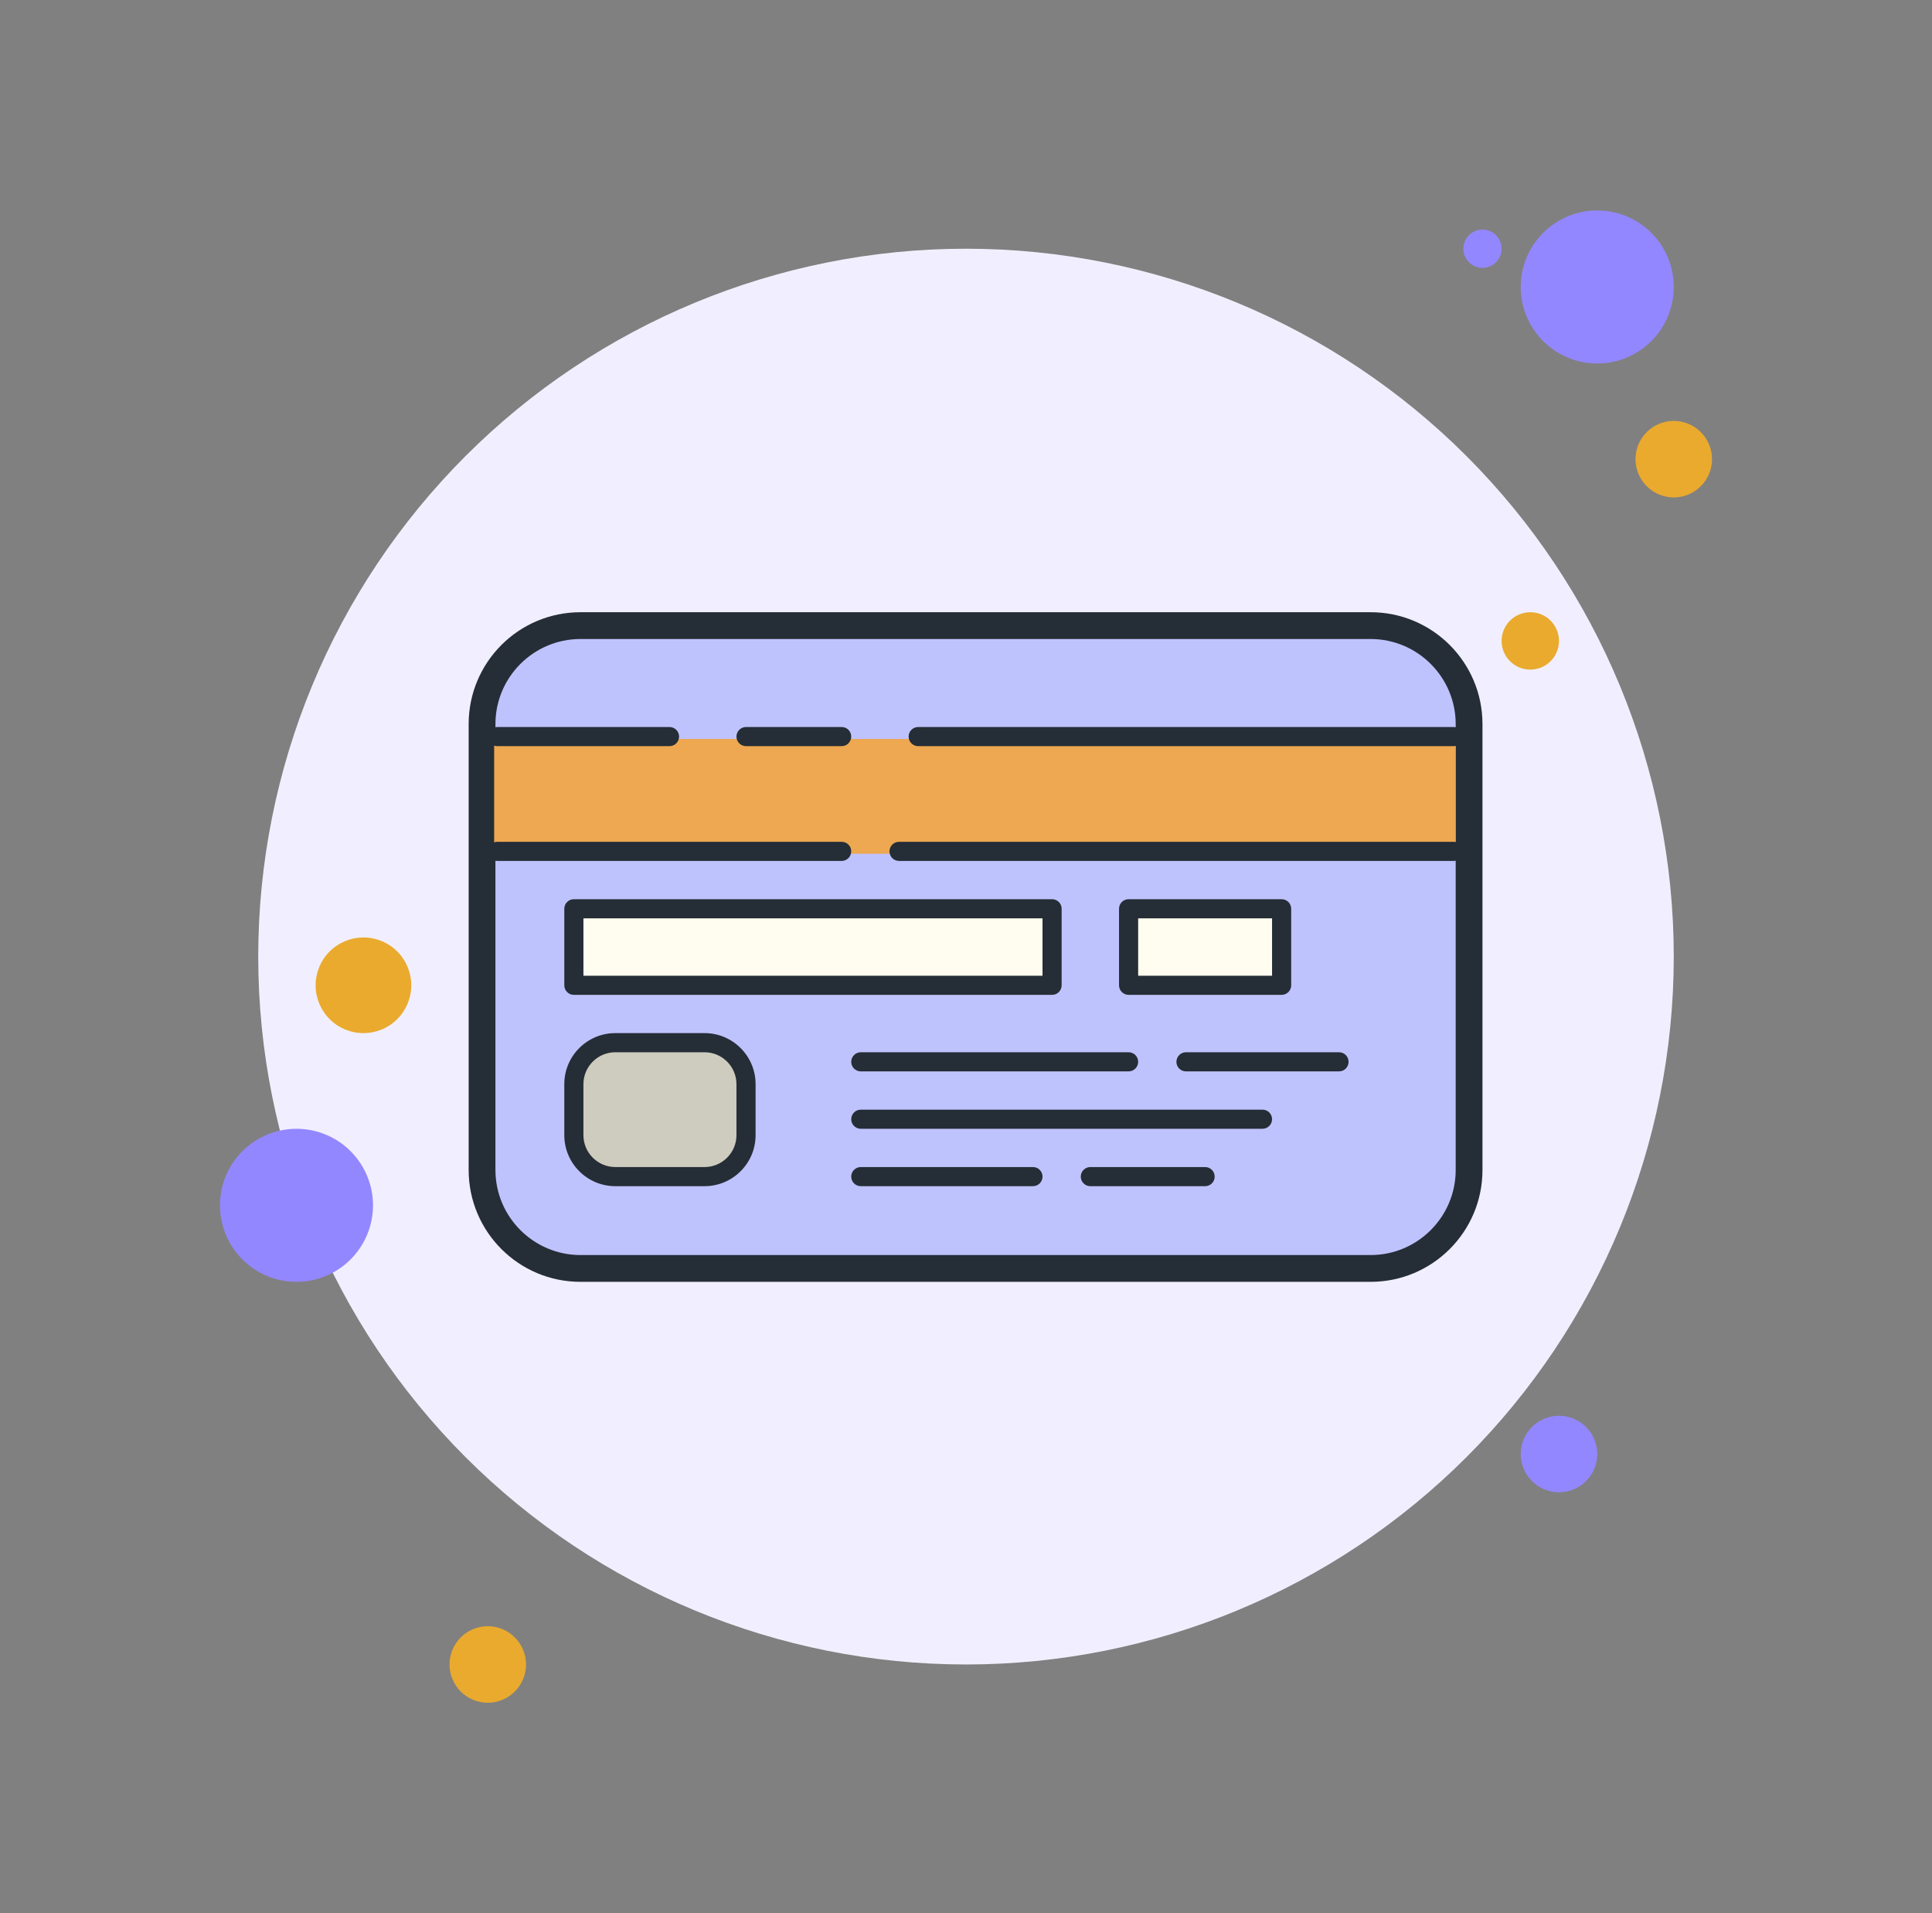 <svg width="101" height="100" viewBox="0 0 101 100" fill="none" xmlns="http://www.w3.org/2000/svg">
<rect x="0" y="0" width="101" height="100" fill="#808080" stroke="none"/>
<path d="M77.5 12C77.235 12 76.98 12.105 76.793 12.293C76.605 12.48 76.5 12.735 76.5 13C76.5 13.265 76.605 13.52 76.793 13.707C76.98 13.895 77.235 14 77.5 14C77.765 14 78.02 13.895 78.207 13.707C78.395 13.52 78.5 13.265 78.5 13C78.5 12.735 78.395 12.48 78.207 12.293C78.02 12.105 77.765 12 77.5 12Z" fill="#9387FF"/>
<path d="M50.5 13C40.687 13 31.276 16.898 24.337 23.837C17.398 30.776 13.5 40.187 13.5 50C13.5 59.813 17.398 69.224 24.337 76.163C31.276 83.102 40.687 87 50.5 87C60.313 87 69.724 83.102 76.663 76.163C83.602 69.224 87.5 59.813 87.5 50C87.5 40.187 83.602 30.776 76.663 23.837C69.724 16.898 60.313 13 50.5 13Z" fill="#F1EFFF"/>
<path d="M83.5 11C82.439 11 81.422 11.421 80.672 12.172C79.921 12.922 79.5 13.939 79.5 15C79.5 16.061 79.921 17.078 80.672 17.828C81.422 18.579 82.439 19 83.5 19C84.561 19 85.578 18.579 86.328 17.828C87.079 17.078 87.5 16.061 87.5 15C87.5 13.939 87.079 12.922 86.328 12.172C85.578 11.421 84.561 11 83.5 11Z" fill="#9387FF"/>
<path d="M87.5 22C86.97 22 86.461 22.211 86.086 22.586C85.711 22.961 85.5 23.47 85.5 24C85.5 24.53 85.711 25.039 86.086 25.414C86.461 25.789 86.97 26 87.5 26C88.03 26 88.539 25.789 88.914 25.414C89.289 25.039 89.5 24.53 89.5 24C89.5 23.47 89.289 22.961 88.914 22.586C88.539 22.211 88.03 22 87.5 22Z" fill="#EAAA2E"/>
<path d="M81.5 74C80.97 74 80.461 74.211 80.086 74.586C79.711 74.961 79.5 75.47 79.5 76C79.5 76.53 79.711 77.039 80.086 77.414C80.461 77.789 80.97 78 81.5 78C82.03 78 82.539 77.789 82.914 77.414C83.289 77.039 83.5 76.53 83.5 76C83.5 75.47 83.289 74.961 82.914 74.586C82.539 74.211 82.03 74 81.5 74ZM15.5 59C14.439 59 13.422 59.421 12.672 60.172C11.921 60.922 11.5 61.939 11.5 63C11.5 64.061 11.921 65.078 12.672 65.828C13.422 66.579 14.439 67 15.5 67C16.561 67 17.578 66.579 18.328 65.828C19.079 65.078 19.5 64.061 19.5 63C19.5 61.939 19.079 60.922 18.328 60.172C17.578 59.421 16.561 59 15.5 59Z" fill="#9387FF"/>
<path d="M25.5 85C24.97 85 24.461 85.211 24.086 85.586C23.711 85.961 23.5 86.47 23.5 87C23.5 87.53 23.711 88.039 24.086 88.414C24.461 88.789 24.97 89 25.5 89C26.03 89 26.539 88.789 26.914 88.414C27.289 88.039 27.5 87.53 27.5 87C27.5 86.47 27.289 85.961 26.914 85.586C26.539 85.211 26.03 85 25.5 85Z" fill="#EAAA2E"/>
<path d="M19 49C18.337 49 17.701 49.263 17.232 49.732C16.763 50.201 16.5 50.837 16.5 51.5C16.5 52.163 16.763 52.799 17.232 53.268C17.701 53.737 18.337 54 19 54C19.663 54 20.299 53.737 20.768 53.268C21.237 52.799 21.5 52.163 21.5 51.5C21.5 50.837 21.237 50.201 20.768 49.732C20.299 49.263 19.663 49 19 49ZM80 32C79.602 32 79.221 32.158 78.939 32.439C78.658 32.721 78.5 33.102 78.5 33.5C78.5 33.898 78.658 34.279 78.939 34.561C79.221 34.842 79.602 35 80 35C80.398 35 80.779 34.842 81.061 34.561C81.342 34.279 81.5 33.898 81.5 33.5C81.5 33.102 81.342 32.721 81.061 32.439C80.779 32.158 80.398 32 80 32Z" fill="#EAAA2E"/>
<path d="M30.347 66.3C27.509 66.3 25.2 63.991 25.2 61.153V37.848C25.2 35.009 27.509 32.701 30.347 32.701H71.652C74.491 32.701 76.799 35.01 76.799 37.848V61.153C76.799 63.992 74.49 66.3 71.652 66.3H30.347Z" fill="#BFC3FD"/>
<path d="M71.653 33.4C74.105 33.4 76.1 35.395 76.1 37.847V61.153C76.1 63.605 74.105 65.6 71.653 65.6H30.347C27.895 65.6 25.9 63.605 25.9 61.153V37.847C25.9 35.395 27.895 33.4 30.347 33.4H71.653ZM71.653 32H30.347C27.118 32 24.5 34.618 24.5 37.847V61.153C24.5 64.382 27.118 67 30.347 67H71.652C74.882 67 77.5 64.382 77.5 61.153V37.847C77.5 34.618 74.882 32 71.653 32Z" fill="#252D36"/>
<path d="M25.833 38.625H76.083V44.625H25.833V38.625Z" fill="#EDA851"/>
<path d="M30 47.5H55V51.5H30V47.5Z" fill="#FEFDEF"/>
<path d="M55 52H30C29.724 52 29.5 51.776 29.5 51.5V47.5C29.5 47.224 29.724 47 30 47H55C55.276 47 55.5 47.224 55.5 47.5V51.5C55.5 51.776 55.276 52 55 52ZM30.5 51H54.5V48H30.5V51Z" fill="#252D36"/>
<path d="M59 47.5H67V51.5H59V47.5Z" fill="#FEFDEF"/>
<path d="M67 52H59C58.724 52 58.5 51.776 58.5 51.5V47.5C58.5 47.224 58.724 47 59 47H67C67.276 47 67.5 47.224 67.5 47.5V51.5C67.5 51.776 67.276 52 67 52ZM59.5 51H66.5V48H59.5V51Z" fill="#252D36"/>
<path d="M36.833 61.499H32.166C30.969 61.499 29.999 60.529 29.999 59.332V56.665C29.999 55.468 30.969 54.498 32.166 54.498H36.833C38.03 54.498 39 55.468 39 56.665V59.332C39 60.529 38.03 61.499 36.833 61.499Z" fill="#CECCBE"/>
<path d="M36.833 62H32.166C30.696 62 29.5 60.804 29.5 59.333V56.667C29.5 55.196 30.696 54 32.167 54H36.834C38.304 54 39.5 55.196 39.5 56.667V59.333C39.5 60.804 38.304 62 36.833 62ZM32.167 55C31.248 55 30.5 55.748 30.5 56.667V59.333C30.5 60.252 31.248 61 32.167 61H36.834C37.752 61 38.5 60.252 38.5 59.333V56.667C38.5 55.748 37.752 55 36.833 55H32.167Z" fill="#252D36"/>
<path d="M59 56H45C44.724 56 44.5 55.776 44.5 55.5C44.5 55.224 44.724 55 45 55H59C59.276 55 59.5 55.224 59.5 55.5C59.5 55.776 59.276 56 59 56Z" fill="#252D36"/>
<path d="M66 59H45C44.724 59 44.5 58.776 44.5 58.5C44.5 58.224 44.724 58 45 58H66C66.276 58 66.5 58.224 66.5 58.5C66.5 58.776 66.276 59 66 59Z" fill="#252D36"/>
<path d="M54 62H45C44.724 62 44.5 61.776 44.5 61.5C44.5 61.224 44.724 61 45 61H54C54.276 61 54.5 61.224 54.5 61.5C54.5 61.776 54.276 62 54 62Z" fill="#252D36"/>
<path d="M63 62H57C56.724 62 56.5 61.776 56.5 61.5C56.5 61.224 56.724 61 57 61H63C63.276 61 63.5 61.224 63.5 61.5C63.5 61.776 63.276 62 63 62Z" fill="#252D36"/>
<path d="M70 56H62C61.724 56 61.5 55.776 61.5 55.5C61.5 55.224 61.724 55 62 55H70C70.276 55 70.5 55.224 70.5 55.5C70.5 55.776 70.276 56 70 56Z" fill="#252D36"/>
<path d="M35 39H26C25.724 39 25.5 38.776 25.5 38.5C25.5 38.224 25.724 38 26 38H35C35.276 38 35.5 38.224 35.5 38.5C35.5 38.776 35.276 39 35 39Z" fill="#252D36"/>
<path d="M44 45H26C25.724 45 25.5 44.776 25.5 44.5C25.5 44.224 25.724 44 26 44H44C44.276 44 44.5 44.224 44.5 44.5C44.5 44.776 44.276 45 44 45Z" fill="#252D36"/>
<path d="M76 45H47C46.724 45 46.5 44.776 46.5 44.5C46.5 44.224 46.724 44 47 44H76C76.276 44 76.5 44.224 76.5 44.5C76.5 44.776 76.276 45 76 45Z" fill="#252D36"/>
<path d="M44 39H39C38.724 39 38.5 38.776 38.5 38.5C38.5 38.224 38.724 38 39 38H44C44.276 38 44.5 38.224 44.5 38.5C44.5 38.776 44.276 39 44 39Z" fill="#252D36"/>
<path d="M76 39H48C47.724 39 47.5 38.776 47.5 38.5C47.5 38.224 47.724 38 48 38H76C76.276 38 76.5 38.224 76.5 38.5C76.5 38.776 76.276 39 76 39Z" fill="#252D36"/>
</svg>
